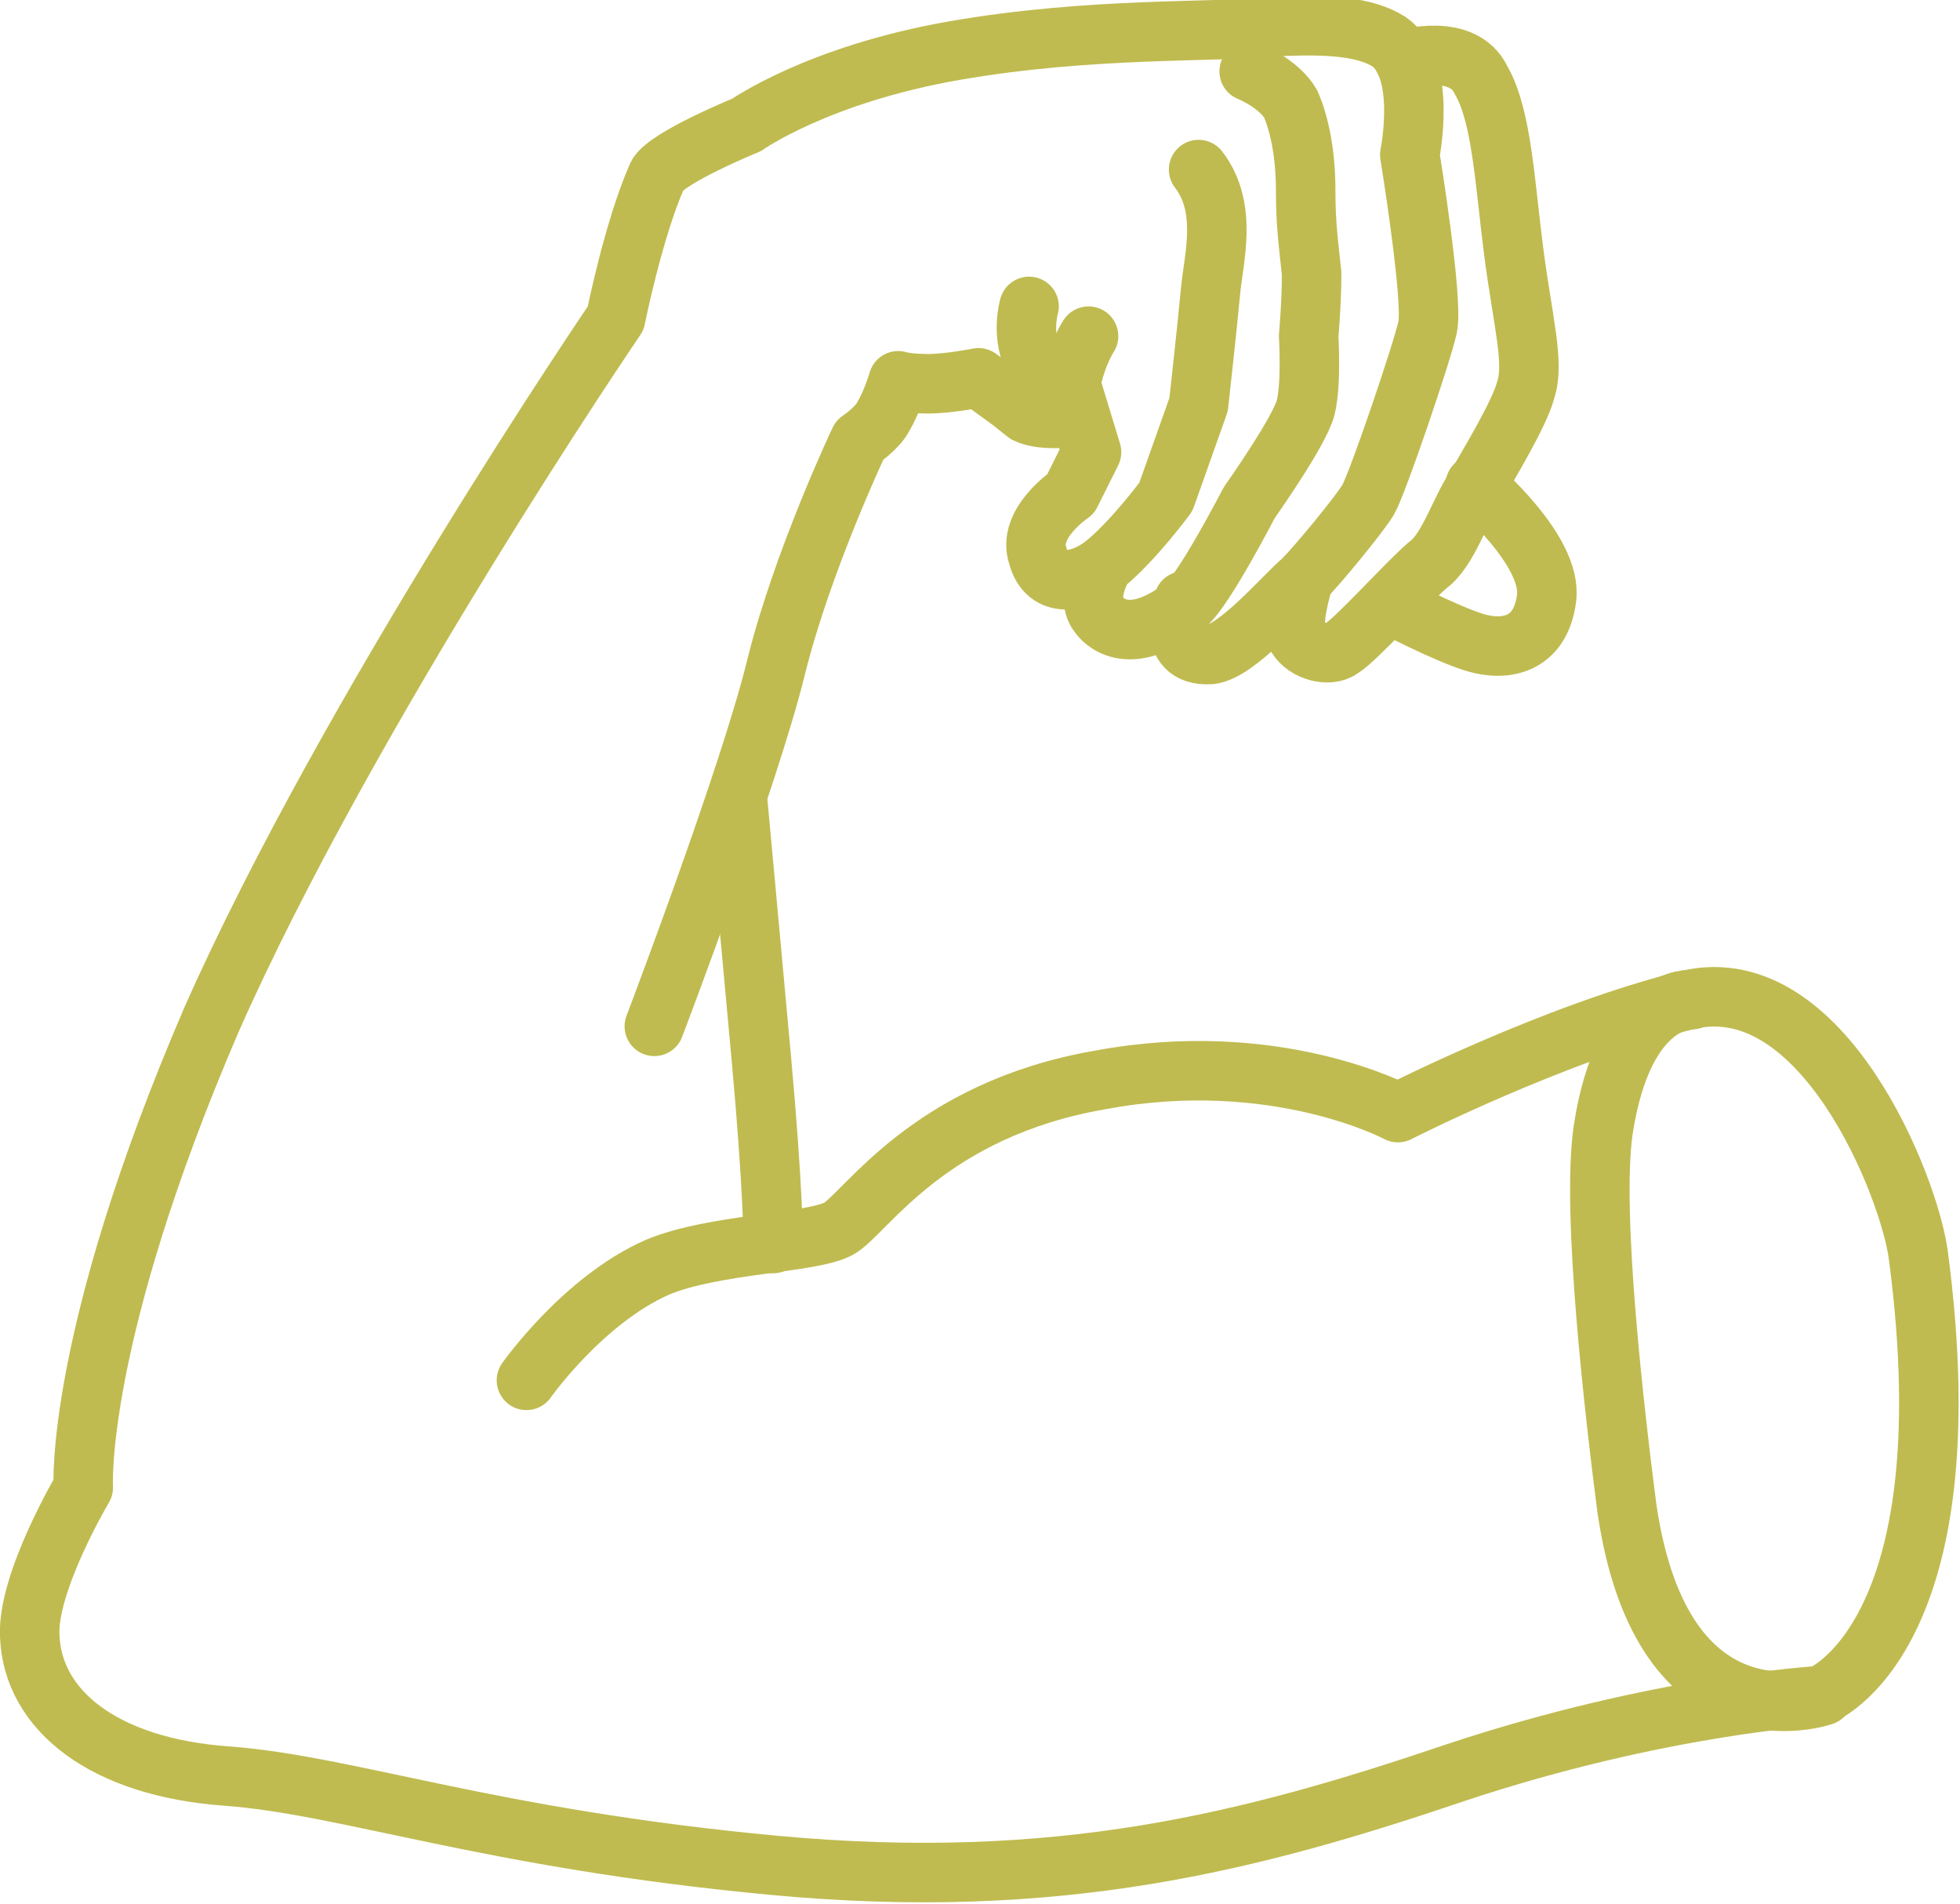 <?xml version="1.0" encoding="utf-8"?>
<!-- Generator: Adobe Illustrator 22.1.0, SVG Export Plug-In . SVG Version: 6.00 Build 0)  -->
<svg version="1.1" id="Layer_1" xmlns="http://www.w3.org/2000/svg" xmlns:xlink="http://www.w3.org/1999/xlink" x="0px" y="0px"
	 viewBox="0 0 65.9 64" style="enable-background:new 0 0 65.9 64;" xml:space="preserve">
<style type="text/css">
	.st0{fill:none;stroke:#BFBB50;stroke-width:2;stroke-linecap:round;stroke-linejoin:round;stroke-miterlimit:10;}
</style>
<g>
	<path class="st0" d="M39.8,20.2c0,0-0.7,1.9,0.9,1.8c0.9-0.1,2.5-2,3.1-2.5c0.5-0.5,1.9-2.2,2.2-2.7c0.3-0.5,1.8-4.9,2-5.8
		c0.2-0.9-0.6-5.8-0.6-5.8s0.6-2.9-0.7-3.8c-0.8-0.5-2-0.6-3.9-0.5c-1.9,0.2-6.1,0-10.7,0.8c-4.6,0.8-7,2.5-7,2.5s-2.7,1.1-3,1.7
		c-0.8,1.8-1.4,4.8-1.4,4.8s-9,13.2-13.6,23.6C2.5,45,2.8,50,2.8,50s-1.9,3.2-1.8,5c0.1,2.5,2.5,4.4,6.6,4.7c4.1,0.3,8.8,2.1,18.4,3
		c9.6,0.9,16.1-0.8,22.9-3.1c6.9-2.3,12.3-2.6,12.3-2.6s5-1.9,3.3-14.8c-0.3-2.3-3.2-9.6-7.7-8.6c-4.5,1.1-9.8,3.8-9.8,3.8
		s-4.1-2.2-10-1.1c-5.8,1-7.9,4.5-8.8,5c-0.9,0.5-4.2,0.5-6.1,1.3c-2.5,1.1-4.4,3.8-4.4,3.8"/>
	<path class="st0" d="M43.8,19.6c0,0-0.4,1.3-0.2,1.8c0.3,0.5,1.1,0.7,1.5,0.4c0.5-0.3,2.2-2.2,2.9-2.8c0.7-0.5,1.1-1.9,1.6-2.6
		c0.4-0.7,1.5-2.5,1.7-3.3c0.3-0.9-0.1-2.3-0.4-4.6c-0.3-2.3-0.4-4.6-1.1-5.8C49.2,1.4,47.2,2,47.2,2"/>
	<path class="st0" d="M46.7,20.3c0,0,1.9,1,2.9,1.3c1,0.3,2.2,0.1,2.4-1.5c0.2-1.6-2.4-3.8-2.4-3.8"/>
	<path class="st0" d="M37.1,19c0,0-0.6,1-0.2,1.6c0.4,0.6,1.4,1,3-0.3c0.6-0.5,2.1-3.4,2.1-3.4s1.7-2.4,1.9-3.2
		c0.2-0.8,0.1-2.4,0.1-2.4s0.1-1.1,0.1-2.1c-0.1-1-0.2-1.6-0.2-2.8c0-1.2-0.2-2.2-0.5-2.9c-0.4-0.7-1.4-1.1-1.4-1.1"/>
	<path class="st0" d="M40.3,5.7c1,1.3,0.5,3,0.4,4.1c-0.1,1.1-0.4,3.8-0.4,3.8l-1.1,3.1c0,0-1.1,1.5-2.1,2.3
		c-0.8,0.6-1.9,0.8-2.2-0.3c-0.4-1.1,1.1-2.1,1.1-2.1l0.7-1.4L36,12.9c0.2-1,0.6-1.6,0.6-1.6"/>
	<path class="st0" d="M36,12.9c0,0-0.7,0.2-1.2-0.7c-0.5-0.9-0.2-1.9-0.2-1.9"/>
	<path class="st0" d="M36.3,14c0,0-1.2,0.2-1.8-0.1L34,13.5l-1.1-0.8c0,0-1,0.2-1.7,0.2c-0.7,0-1-0.1-1-0.1s-0.2,0.7-0.5,1.2
		c-0.2,0.4-0.8,0.8-0.8,0.8s-1.9,4-2.8,7.6c-0.9,3.7-4.1,12.1-4.1,12.1"/>
	<path class="st0" d="M24.8,26.9c0,0,0.4,4.3,0.8,8.7c0.4,4.4,0.4,6.2,0.4,6.2"/>
	<path class="st0" d="M61.3,57c0,0-5.4,1.9-6.6-6.3c-0.4-3.1-1.2-9.9-0.8-12.7c0.7-4.6,3-4.4,3-4.4"/>
</g>
</svg>
